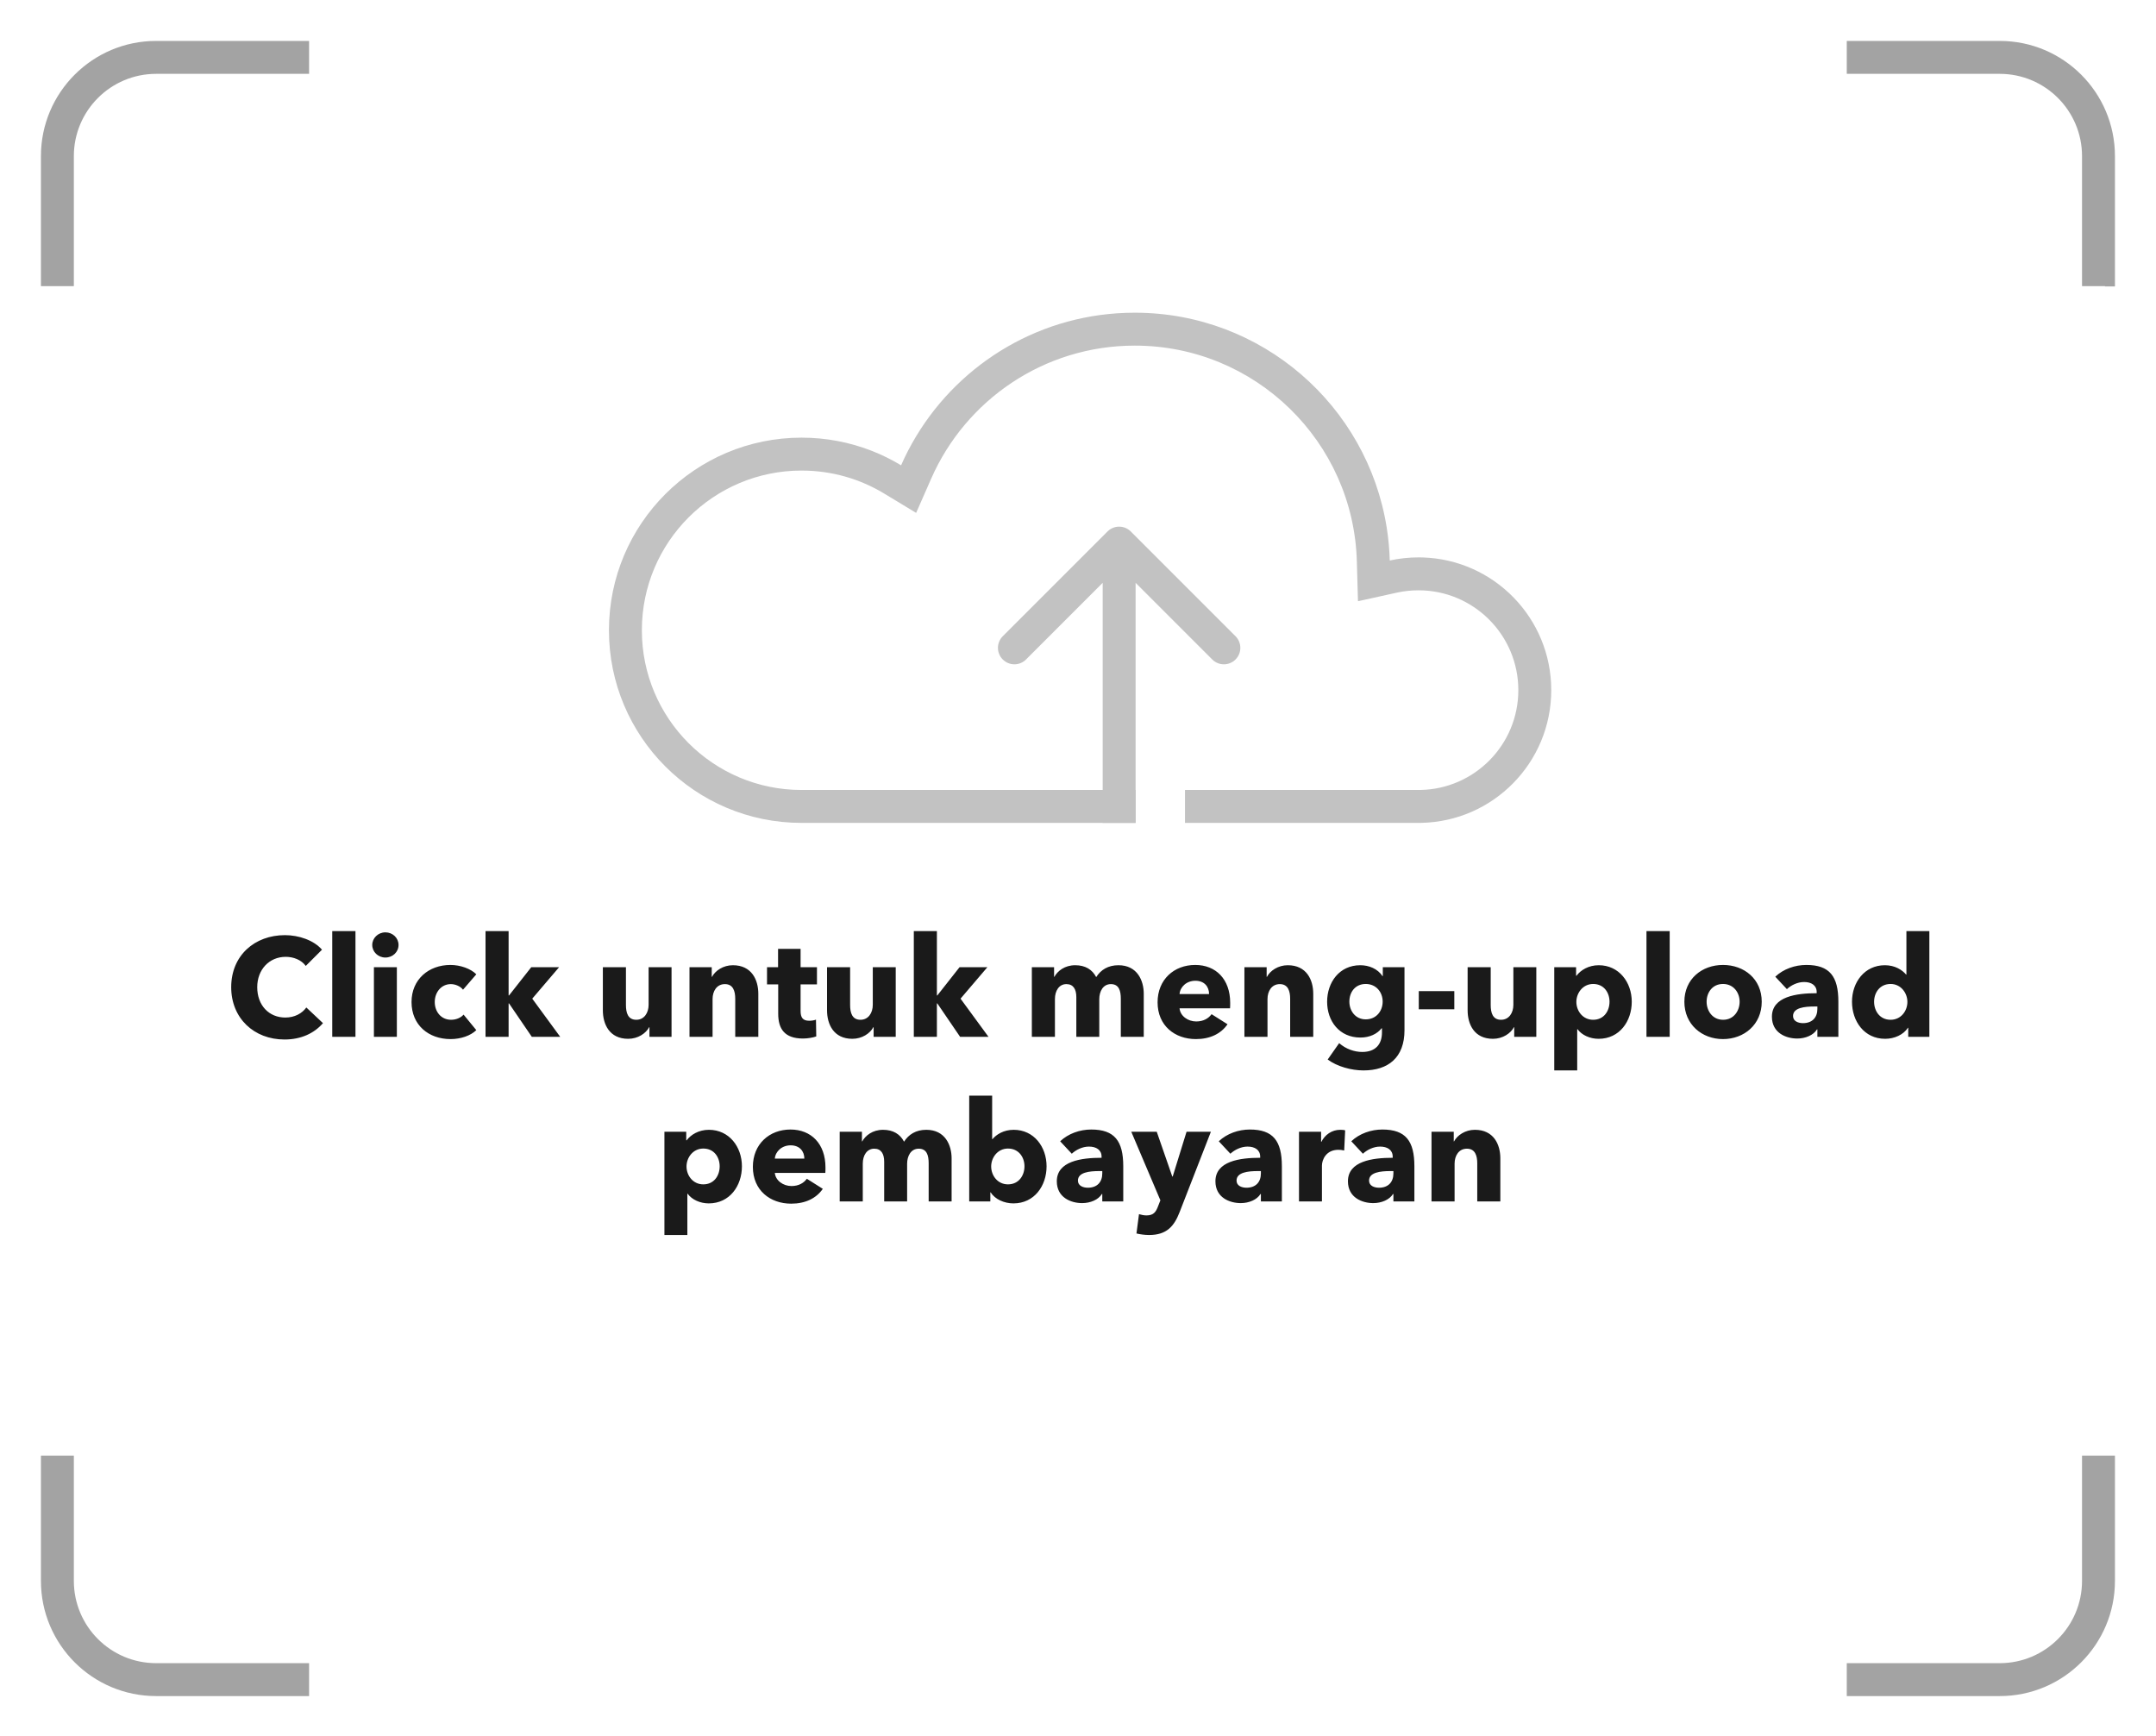 <svg width="262" height="211" viewBox="0 0 262 211" fill="none" xmlns="http://www.w3.org/2000/svg">
<path d="M39.248 124.334L37.225 122.43C36.715 123.144 35.815 123.654 34.675 123.654C32.669 123.654 31.259 122.158 31.259 119.965C31.259 117.84 32.703 116.276 34.727 116.276C35.645 116.276 36.614 116.633 37.157 117.381L39.13 115.409C38.127 114.253 36.307 113.641 34.624 113.641C30.953 113.641 28.096 116.106 28.096 119.965C28.096 123.739 30.867 126.323 34.574 126.323C36.596 126.323 38.194 125.558 39.248 124.334ZM43.197 126V113.148H40.375V126H43.197ZM48.431 114.831C48.431 113.981 47.717 113.301 46.833 113.301C45.932 113.301 45.235 114.015 45.235 114.831C45.235 115.664 45.932 116.361 46.833 116.361C47.717 116.361 48.431 115.698 48.431 114.831ZM48.227 126V117.534H45.439V126H48.227ZM57.881 118.401C57.218 117.721 55.943 117.262 54.736 117.262C52.101 117.262 50.01 119.013 50.01 121.767C50.01 124.572 52.084 126.272 54.753 126.272C55.994 126.272 57.184 125.864 57.881 125.184L56.334 123.297C55.994 123.705 55.382 123.926 54.821 123.926C53.597 123.926 52.832 122.94 52.832 121.767C52.832 120.594 53.614 119.591 54.787 119.591C55.348 119.591 55.96 119.863 56.266 120.271L57.881 118.401ZM64.68 121.359L67.944 117.534H64.561L61.858 120.968H61.807V113.148H59.002V126H61.807V121.937H61.858L64.629 126H68.08L64.68 121.359ZM81.607 126V117.534H78.819V122.107C78.819 123.076 78.292 123.926 77.323 123.926C76.303 123.926 76.065 123.076 76.065 122.124V117.534H73.26V122.77C73.26 124.47 74.059 126.238 76.337 126.238C77.527 126.238 78.496 125.575 78.887 124.827H78.921V126H81.607ZM92.152 126V120.764C92.152 119.064 91.336 117.296 89.058 117.296C87.885 117.296 86.916 117.959 86.525 118.707H86.491V117.534H83.788V126H86.593V121.41C86.593 120.441 87.103 119.591 88.089 119.591C89.092 119.591 89.347 120.441 89.347 121.376V126H92.152ZM99.278 119.625V117.534H97.289V115.307H94.552V117.534H93.209V119.625H94.569V123.195C94.569 124.997 95.317 126.204 97.578 126.204C98.173 126.204 98.819 126.085 99.193 125.949L99.159 123.909C98.955 123.994 98.615 124.045 98.343 124.045C97.544 124.045 97.289 123.637 97.289 122.855V119.625H99.278ZM108.85 126V117.534H106.062V122.107C106.062 123.076 105.535 123.926 104.566 123.926C103.546 123.926 103.308 123.076 103.308 122.124V117.534H100.503V122.77C100.503 124.47 101.302 126.238 103.58 126.238C104.77 126.238 105.739 125.575 106.13 124.827H106.164V126H108.85ZM116.726 121.359L119.99 117.534H116.607L113.904 120.968H113.853V113.148H111.048V126H113.853V121.937H113.904L116.675 126H120.126L116.726 121.359ZM138.991 126V120.764C138.991 119.166 138.209 117.296 135.914 117.296C134.656 117.296 133.772 117.857 133.211 118.741C132.735 117.823 131.885 117.296 130.661 117.296C129.386 117.296 128.519 117.993 128.128 118.707H128.094V117.534H125.391V126H128.196V121.41C128.196 120.39 128.706 119.591 129.59 119.591C130.423 119.591 130.797 120.203 130.797 121.172V126H133.585V121.427C133.585 120.475 134.044 119.591 134.996 119.591C135.982 119.591 136.203 120.407 136.203 121.376V126H138.991ZM143.34 120.798C143.408 119.931 144.19 119.183 145.261 119.183C146.366 119.183 146.927 119.914 146.927 120.798H143.34ZM149.494 121.869C149.494 118.979 147.743 117.262 145.244 117.262C142.677 117.262 140.671 119.03 140.671 121.801C140.671 124.657 142.779 126.272 145.329 126.272C147.046 126.272 148.372 125.626 149.171 124.47L147.233 123.246C146.859 123.756 146.247 124.13 145.363 124.13C144.36 124.13 143.425 123.467 143.34 122.532H149.477C149.494 122.328 149.494 122.09 149.494 121.869ZM159.587 126V120.764C159.587 119.064 158.771 117.296 156.493 117.296C155.32 117.296 154.351 117.959 153.96 118.707H153.926V117.534H151.223V126H154.028V121.41C154.028 120.441 154.538 119.591 155.524 119.591C156.527 119.591 156.782 120.441 156.782 121.376V126H159.587ZM170.675 125.201V117.534H168.04V118.622H168.006C167.411 117.721 166.357 117.296 165.303 117.296C162.753 117.296 161.274 119.387 161.274 121.733C161.274 124.079 162.753 126.085 165.32 126.085C166.442 126.085 167.36 125.643 167.887 124.963H167.938V125.473C167.938 126.884 167.173 127.836 165.541 127.836C164.589 127.836 163.552 127.479 162.736 126.765L161.342 128.754C162.481 129.604 164.215 130.08 165.694 130.08C168.703 130.08 170.675 128.516 170.675 125.201ZM168.023 121.716C168.023 122.872 167.241 123.875 165.966 123.875C164.708 123.875 163.977 122.838 163.977 121.716C163.977 120.543 164.708 119.574 165.966 119.574C167.224 119.574 168.023 120.56 168.023 121.716ZM176.73 122.651V120.441H172.412V122.651H176.73ZM186.695 126V117.534H183.907V122.107C183.907 123.076 183.38 123.926 182.411 123.926C181.391 123.926 181.153 123.076 181.153 122.124V117.534H178.348V122.77C178.348 124.47 179.147 126.238 181.425 126.238C182.615 126.238 183.584 125.575 183.975 124.827H184.009V126H186.695ZM198.294 121.733C198.294 119.37 196.747 117.296 194.282 117.296C193.041 117.296 192.089 117.891 191.579 118.571H191.528V117.534H188.876V130.08H191.664V125.065H191.698C192.225 125.796 193.228 126.238 194.265 126.238C196.815 126.238 198.294 124.096 198.294 121.733ZM195.591 121.733C195.591 122.838 194.928 123.926 193.602 123.926C192.344 123.926 191.562 122.855 191.562 121.75C191.562 120.679 192.344 119.574 193.602 119.574C194.928 119.574 195.591 120.645 195.591 121.733ZM202.904 126V113.148H200.082V126H202.904ZM214.088 121.733C214.088 118.962 211.946 117.262 209.379 117.262C206.829 117.262 204.687 118.962 204.687 121.733C204.687 124.504 206.829 126.272 209.379 126.272C211.946 126.272 214.088 124.504 214.088 121.733ZM211.402 121.733C211.402 122.821 210.705 123.926 209.396 123.926C208.087 123.926 207.39 122.821 207.39 121.733C207.39 120.645 208.07 119.574 209.379 119.574C210.688 119.574 211.402 120.645 211.402 121.733ZM220.851 122.6C220.851 123.654 220.222 124.334 219.1 124.334C218.539 124.334 217.893 124.113 217.893 123.467C217.893 122.464 219.27 122.311 220.494 122.311H220.851V122.6ZM217.145 120.203C217.655 119.727 218.437 119.336 219.236 119.336C220.103 119.336 220.766 119.727 220.766 120.56V120.696C218.301 120.696 215.326 121.104 215.326 123.552C215.326 125.541 217.06 126.204 218.403 126.204C219.406 126.204 220.375 125.796 220.8 125.099H220.851V126H223.401V121.733C223.401 118.656 222.347 117.262 219.508 117.262C218.131 117.262 216.72 117.755 215.734 118.69L217.145 120.203ZM234.458 126V113.148H231.67V118.435H231.636C231.16 117.874 230.293 117.296 229.052 117.296C226.587 117.296 225.057 119.37 225.057 121.733C225.057 124.096 226.536 126.238 229.086 126.238C230.208 126.238 231.313 125.745 231.857 124.895H231.891V126H234.458ZM231.789 121.75C231.789 122.855 231.007 123.926 229.749 123.926C228.423 123.926 227.743 122.838 227.743 121.733C227.743 120.645 228.423 119.574 229.749 119.574C231.007 119.574 231.789 120.679 231.789 121.75ZM90.159 141.733C90.159 139.37 88.612 137.296 86.147 137.296C84.906 137.296 83.954 137.891 83.444 138.571H83.393V137.534H80.741V150.08H83.529V145.065H83.563C84.09 145.796 85.093 146.238 86.13 146.238C88.68 146.238 90.159 144.096 90.159 141.733ZM87.456 141.733C87.456 142.838 86.793 143.926 85.467 143.926C84.209 143.926 83.427 142.855 83.427 141.75C83.427 140.679 84.209 139.574 85.467 139.574C86.793 139.574 87.456 140.645 87.456 141.733ZM94.158 140.798C94.226 139.931 95.008 139.183 96.079 139.183C97.184 139.183 97.745 139.914 97.745 140.798H94.158ZM100.312 141.869C100.312 138.979 98.561 137.262 96.062 137.262C93.495 137.262 91.489 139.03 91.489 141.801C91.489 144.657 93.597 146.272 96.147 146.272C97.864 146.272 99.19 145.626 99.989 144.47L98.051 143.246C97.677 143.756 97.065 144.13 96.181 144.13C95.178 144.13 94.243 143.467 94.158 142.532H100.295C100.312 142.328 100.312 142.09 100.312 141.869ZM115.641 146V140.764C115.641 139.166 114.859 137.296 112.564 137.296C111.306 137.296 110.422 137.857 109.861 138.741C109.385 137.823 108.535 137.296 107.311 137.296C106.036 137.296 105.169 137.993 104.778 138.707H104.744V137.534H102.041V146H104.846V141.41C104.846 140.39 105.356 139.591 106.24 139.591C107.073 139.591 107.447 140.203 107.447 141.172V146H110.235V141.427C110.235 140.475 110.694 139.591 111.646 139.591C112.632 139.591 112.853 140.407 112.853 141.376V146H115.641ZM127.181 141.733C127.181 139.37 125.651 137.296 123.186 137.296C121.945 137.296 121.078 137.874 120.602 138.435H120.568V133.148H117.78V146H120.347V144.895H120.381C120.925 145.745 122.03 146.238 123.152 146.238C125.702 146.238 127.181 144.096 127.181 141.733ZM124.495 141.733C124.495 142.838 123.815 143.926 122.489 143.926C121.231 143.926 120.449 142.855 120.449 141.75C120.449 140.679 121.231 139.574 122.489 139.574C123.815 139.574 124.495 140.645 124.495 141.733ZM133.95 142.6C133.95 143.654 133.321 144.334 132.199 144.334C131.638 144.334 130.992 144.113 130.992 143.467C130.992 142.464 132.369 142.311 133.593 142.311H133.95V142.6ZM130.244 140.203C130.754 139.727 131.536 139.336 132.335 139.336C133.202 139.336 133.865 139.727 133.865 140.56V140.696C131.4 140.696 128.425 141.104 128.425 143.552C128.425 145.541 130.159 146.204 131.502 146.204C132.505 146.204 133.474 145.796 133.899 145.099H133.95V146H136.5V141.733C136.5 138.656 135.446 137.262 132.607 137.262C131.23 137.262 129.819 137.755 128.833 138.69L130.244 140.203ZM147.149 137.534H144.191L142.508 142.974H142.457L140.57 137.534H137.476L141.012 145.864L140.74 146.561C140.468 147.292 140.179 147.7 139.312 147.7C139.04 147.7 138.683 147.632 138.411 147.547L138.105 149.893C138.513 149.995 139.108 150.08 139.635 150.08C141.76 150.08 142.678 149.043 143.358 147.275L147.149 137.534ZM153.225 142.6C153.225 143.654 152.596 144.334 151.474 144.334C150.913 144.334 150.267 144.113 150.267 143.467C150.267 142.464 151.644 142.311 152.868 142.311H153.225V142.6ZM149.519 140.203C150.029 139.727 150.811 139.336 151.61 139.336C152.477 139.336 153.14 139.727 153.14 140.56V140.696C150.675 140.696 147.7 141.104 147.7 143.552C147.7 145.541 149.434 146.204 150.777 146.204C151.78 146.204 152.749 145.796 153.174 145.099H153.225V146H155.775V141.733C155.775 138.656 154.721 137.262 151.882 137.262C150.505 137.262 149.094 137.755 148.108 138.69L149.519 140.203ZM163.466 137.364C163.33 137.313 163.092 137.296 162.871 137.296C161.834 137.296 161.001 137.908 160.576 138.758H160.542V137.534H157.856V146H160.644V141.648C160.644 140.951 161.137 139.727 162.633 139.727C162.854 139.727 163.092 139.744 163.347 139.812L163.466 137.364ZM169.328 142.6C169.328 143.654 168.699 144.334 167.577 144.334C167.016 144.334 166.37 144.113 166.37 143.467C166.37 142.464 167.747 142.311 168.971 142.311H169.328V142.6ZM165.622 140.203C166.132 139.727 166.914 139.336 167.713 139.336C168.58 139.336 169.243 139.727 169.243 140.56V140.696C166.778 140.696 163.803 141.104 163.803 143.552C163.803 145.541 165.537 146.204 166.88 146.204C167.883 146.204 168.852 145.796 169.277 145.099H169.328V146H171.878V141.733C171.878 138.656 170.824 137.262 167.985 137.262C166.608 137.262 165.197 137.755 164.211 138.69L165.622 140.203ZM182.323 146V140.764C182.323 139.064 181.507 137.296 179.229 137.296C178.056 137.296 177.087 137.959 176.696 138.707H176.662V137.534H173.959V146H176.764V141.41C176.764 140.441 177.274 139.591 178.26 139.591C179.263 139.591 179.518 140.441 179.518 141.376V146H182.323Z" fill="#1A1A1A"/>
<g style="mix-blend-mode:multiply" opacity="0.4" filter="url(#filter0_d)">
<path fill-rule="evenodd" clip-rule="evenodd" d="M37.561 0.974H18.974C11.242 0.974 4.974 7.242 4.974 14.974V30.772H8.974V14.974C8.974 9.451 13.451 4.974 18.974 4.974H37.561V0.974ZM8.974 172.889H4.974V188.111C4.974 195.843 11.242 202.111 18.974 202.111H37.561V198.111H18.974C13.451 198.111 8.974 193.634 8.974 188.111V172.889ZM255.799 30.807H257.011V14.974C257.011 7.242 250.743 0.974 243.011 0.974H224.423V4.974H243.011C248.533 4.974 253.011 9.451 253.011 14.974V30.772H255.799V30.807ZM257.011 172.889H253.011V188.111C253.011 193.634 248.533 198.111 243.011 198.111H224.423V202.111H243.011C250.743 202.111 257.011 195.843 257.011 188.111V172.889Z" fill="#1A1A1A"/>
</g>
<path fill-rule="evenodd" clip-rule="evenodd" d="M134.586 64.586L121.858 77.314C121.077 78.095 121.077 79.361 121.858 80.142C122.639 80.923 123.905 80.923 124.686 80.142L134 70.828V100H138V70.828L147.314 80.142C148.095 80.923 149.361 80.923 150.142 80.142C150.923 79.361 150.923 78.095 150.142 77.314L137.414 64.586C136.633 63.805 135.367 63.805 134.586 64.586Z" fill="#C2C2C2"/>
<path fill-rule="evenodd" clip-rule="evenodd" d="M172.341 96H172.329L144 96V100H168.694H172.329L172.378 100L172.426 100H172.694V99.997C181.458 99.829 188.51 92.671 188.51 83.867C188.51 75.124 181.555 68.005 172.876 67.742C172.71 67.737 172.544 67.735 172.378 67.735C171.179 67.735 170.01 67.866 168.886 68.114C168.847 66.754 168.722 65.416 168.514 64.106C166.167 49.31 153.353 38 137.898 38C126.636 38 116.777 44.005 111.348 52.989C110.659 54.129 110.041 55.316 109.501 56.545C108.364 55.858 107.163 55.264 105.91 54.776C103.275 53.748 100.407 53.184 97.408 53.184C84.48 53.184 74 63.664 74 76.592C74 89.52 84.48 100 97.408 100L97.441 100H137.86L137.898 100L137.936 100H138V96H137.936L137.931 96L137.898 96L137.865 96H137.86L97.441 96L97.436 96L97.408 96C86.689 96 78 87.311 78 76.592C78 65.873 86.689 57.184 97.408 57.184C101.084 57.184 104.509 58.202 107.432 59.968L111.331 62.326L113.164 58.154C117.345 48.635 126.851 42 137.898 42C152.551 42 164.479 53.673 164.887 68.226L165.023 73.062L169.747 72.02C170.591 71.834 171.47 71.735 172.378 71.735C179.078 71.735 184.51 77.167 184.51 83.867C184.51 90.488 179.206 95.871 172.617 95.998L172.501 96L172.426 96L172.414 96L172.378 96L172.341 96Z" fill="#C2C2C2"/>
<defs>
<filter id="filter0_d" x="0.974" y="0.974" width="260.036" height="209.137" filterUnits="userSpaceOnUse" color-interpolation-filters="sRGB">
<feFlood flood-opacity="0" result="BackgroundImageFix"/>
<feColorMatrix in="SourceAlpha" type="matrix" values="0 0 0 0 0 0 0 0 0 0 0 0 0 0 0 0 0 0 127 0"/>
<feOffset dy="4"/>
<feGaussianBlur stdDeviation="2"/>
<feColorMatrix type="matrix" values="0 0 0 0 0 0 0 0 0 0 0 0 0 0 0 0 0 0 0.25 0"/>
<feBlend mode="normal" in2="BackgroundImageFix" result="effect1_dropShadow"/>
<feBlend mode="normal" in="SourceGraphic" in2="effect1_dropShadow" result="shape"/>
</filter>
</defs>
</svg>
